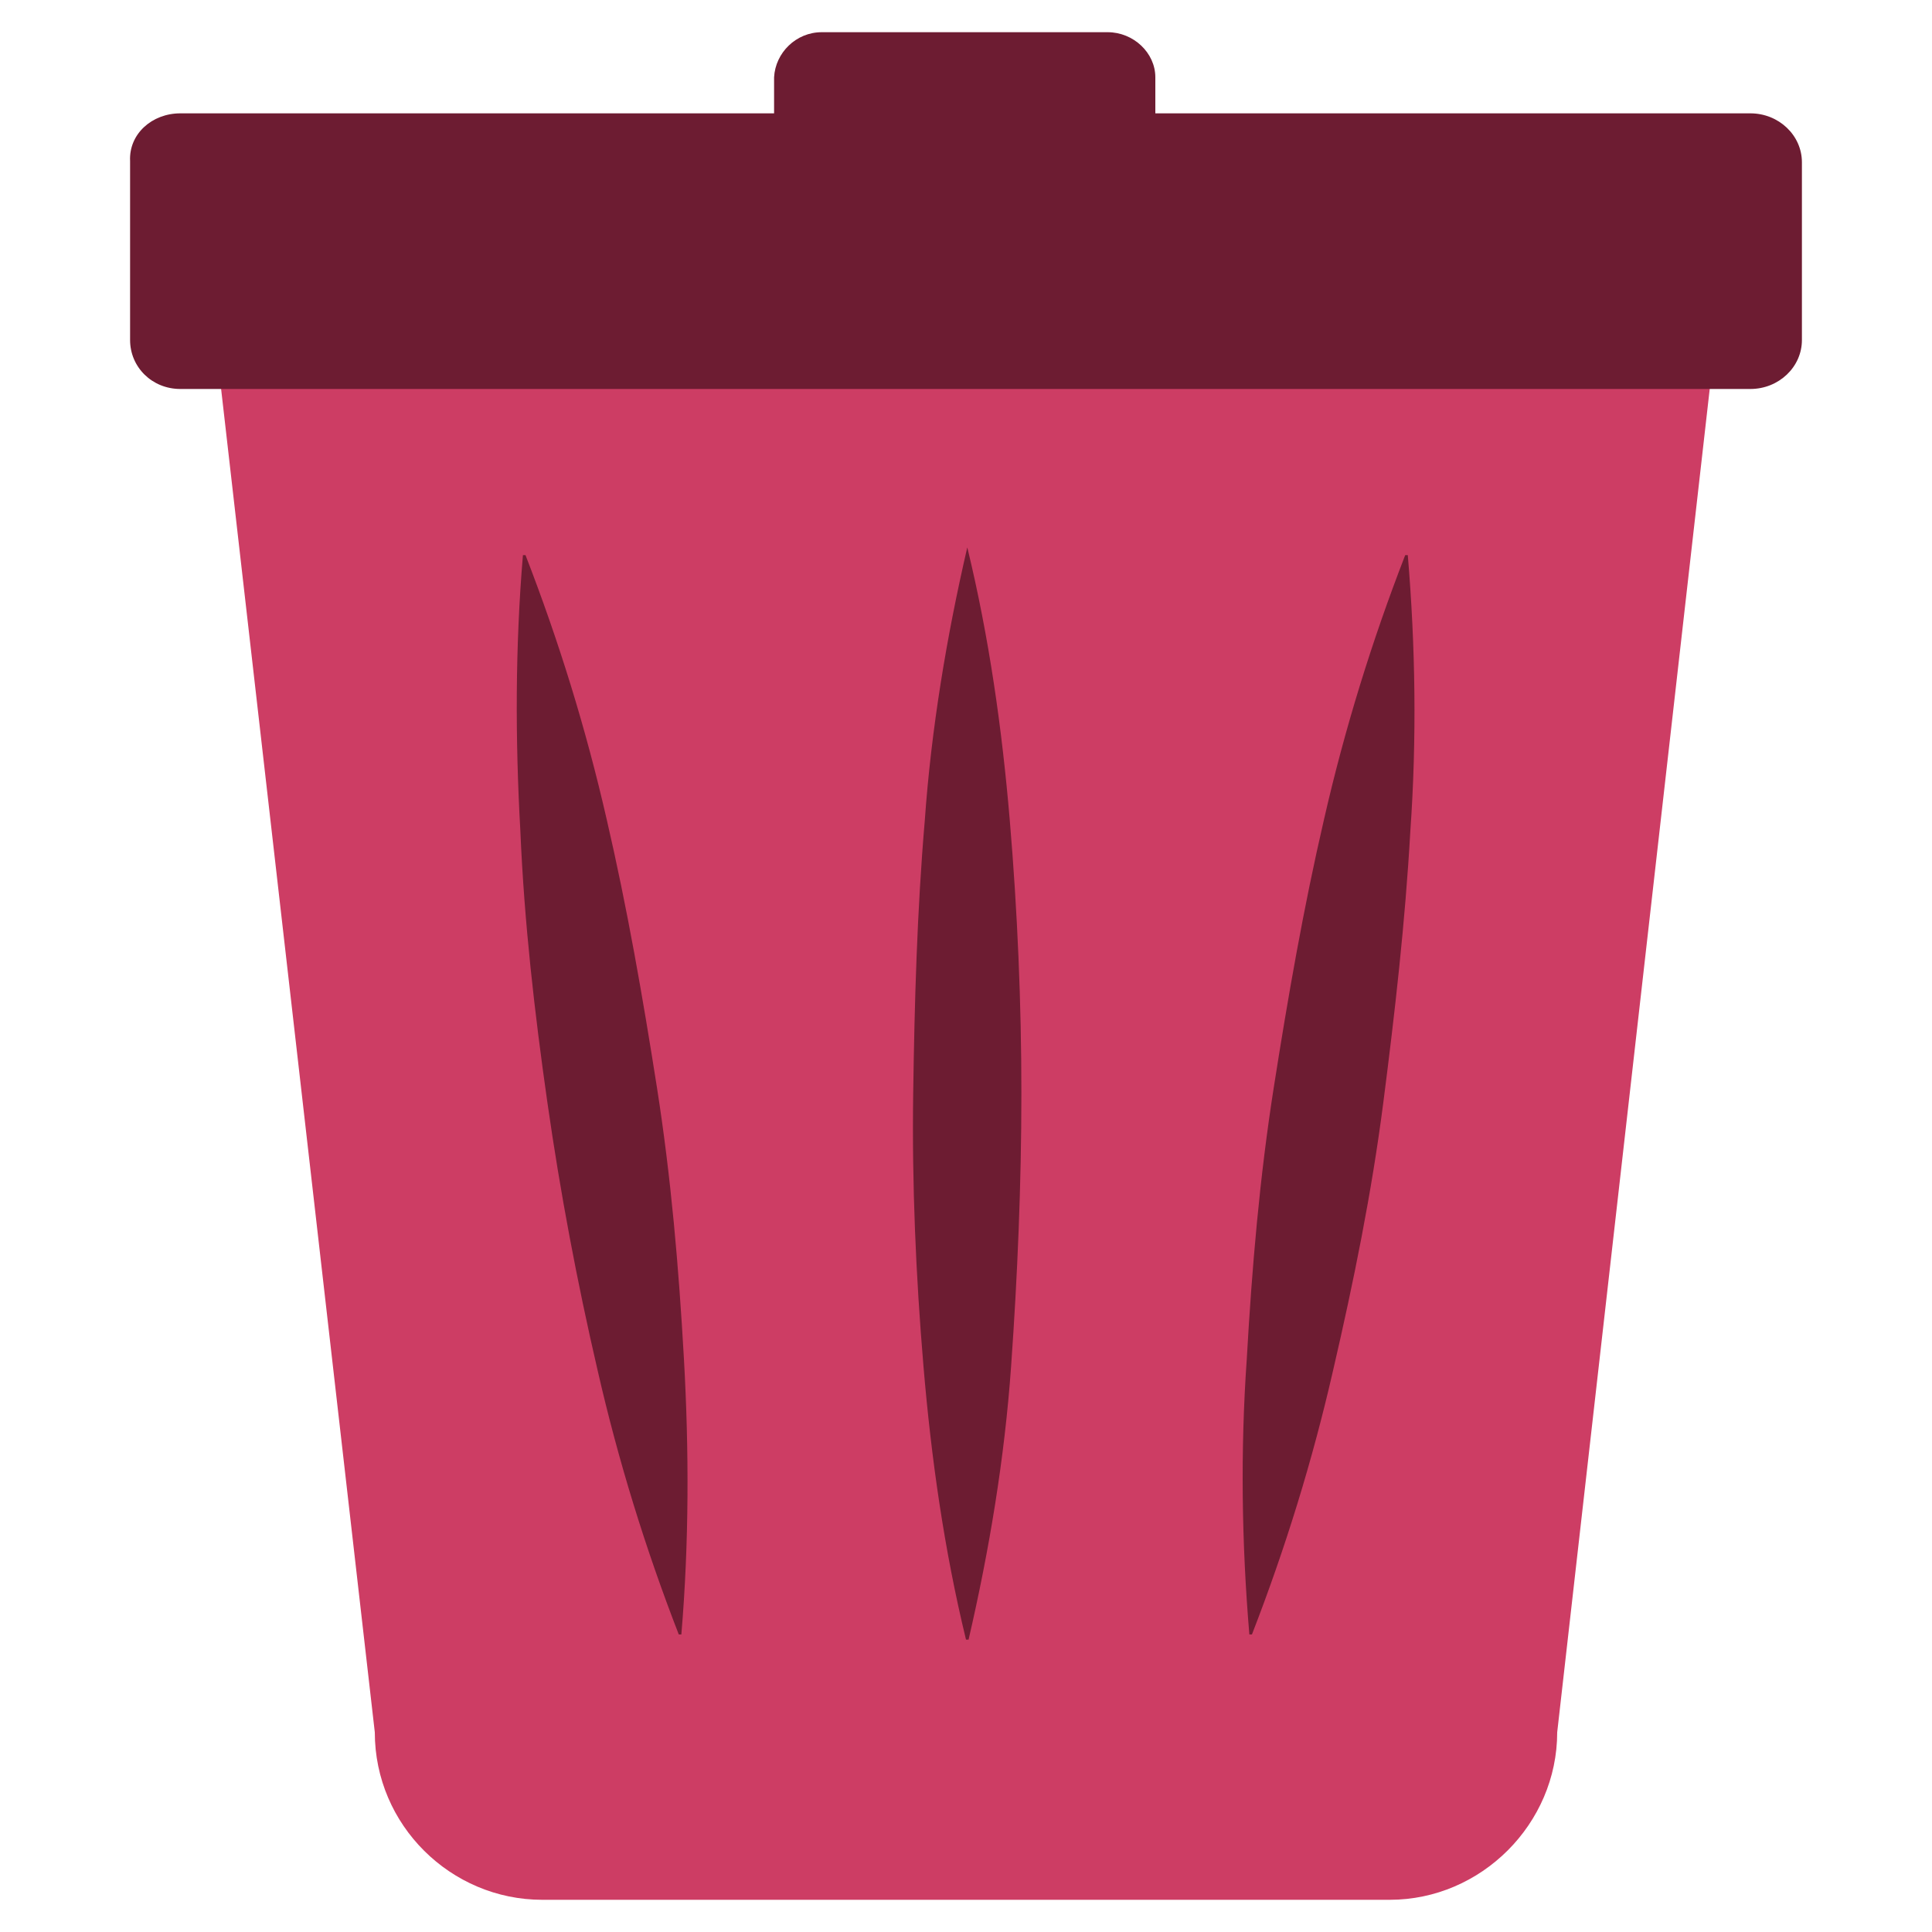 <?xml version="1.0" encoding="utf-8"?>
<!-- Generator: Adobe Illustrator 21.1.0, SVG Export Plug-In . SVG Version: 6.00 Build 0)  -->
<svg version="1.1" id="Layer_1" xmlns="http://www.w3.org/2000/svg" xmlns:xlink="http://www.w3.org/1999/xlink" x="0px" y="0px"
	 viewBox="0 0 150 150" style="enable-background:new 0 0 150 150;" xml:space="preserve">
<style type="text/css">
	.st0{fill:#CD3D64;}
	.st1{fill:#6D1C32;}
</style>
<path class="st0" d="M16,20l13.1,114.5c0,7.2,5.9,13,13,13h65.8c7.1,0,13-5.9,13-13l13-114.5H16z"/>
<g>
	<path class="st1" d="M109.3,43.1c0.6,7.1,0.7,14.3,0.2,21.4c-0.4,7.1-1.2,14.1-2.1,21.1s-2.3,13.9-3.9,20.8
		c-1.6,7-3.7,13.8-6.3,20.5H97c-0.6-7.1-0.7-14.3-0.2-21.4c0.4-7.1,1-14.1,2.1-21.1s2.3-13.9,3.9-20.8c1.6-7,3.7-13.8,6.3-20.5
		L109.3,43.1z"/>
	<path class="st1" d="M75.1,42.5c1.7,7,2.7,14.1,3.3,21.2c0.6,7.1,0.9,14.2,0.9,21.2s-0.3,14.2-0.8,21.2c-0.5,7.1-1.7,14.3-3.3,21.2
		h-0.2c-1.7-7-2.7-14.1-3.3-21.2c-0.6-7.1-0.9-14.2-0.8-21.2c0.1-7,0.3-14.2,0.9-21.2C72.3,56.6,73.5,49.4,75.1,42.5L75.1,42.5z"/>
	<path class="st1" d="M52.7,126.9c-2.6-6.7-4.7-13.5-6.3-20.5c-1.6-6.9-2.9-13.8-3.9-20.8s-1.8-14-2.1-21.1
		C40,57.4,40,50.2,40.6,43.1h0.2c2.6,6.7,4.7,13.5,6.3,20.5c1.6,6.9,2.8,13.8,3.9,20.8s1.7,14,2.1,21.1c0.4,7.1,0.4,14.3-0.2,21.4
		L52.7,126.9z"/>
</g>
<path class="st1" d="M63.8,2.5H86c2,0,3.7,1.6,3.7,3.5v5.5c0,1.9-1.7,3.5-3.7,3.5H63.8c-2,0-3.7-1.6-3.7-3.5V6
	C60.2,4.1,61.8,2.5,63.8,2.5z"/>
<path class="st1" d="M14,8.8h121.9c2.2,0,4,1.7,4,3.8v13.8c0,2.1-1.8,3.8-4,3.8H14c-2.2,0-3.9-1.7-3.9-3.8V12.5
	C10,10.4,11.8,8.8,14,8.8z"/>
</svg>
